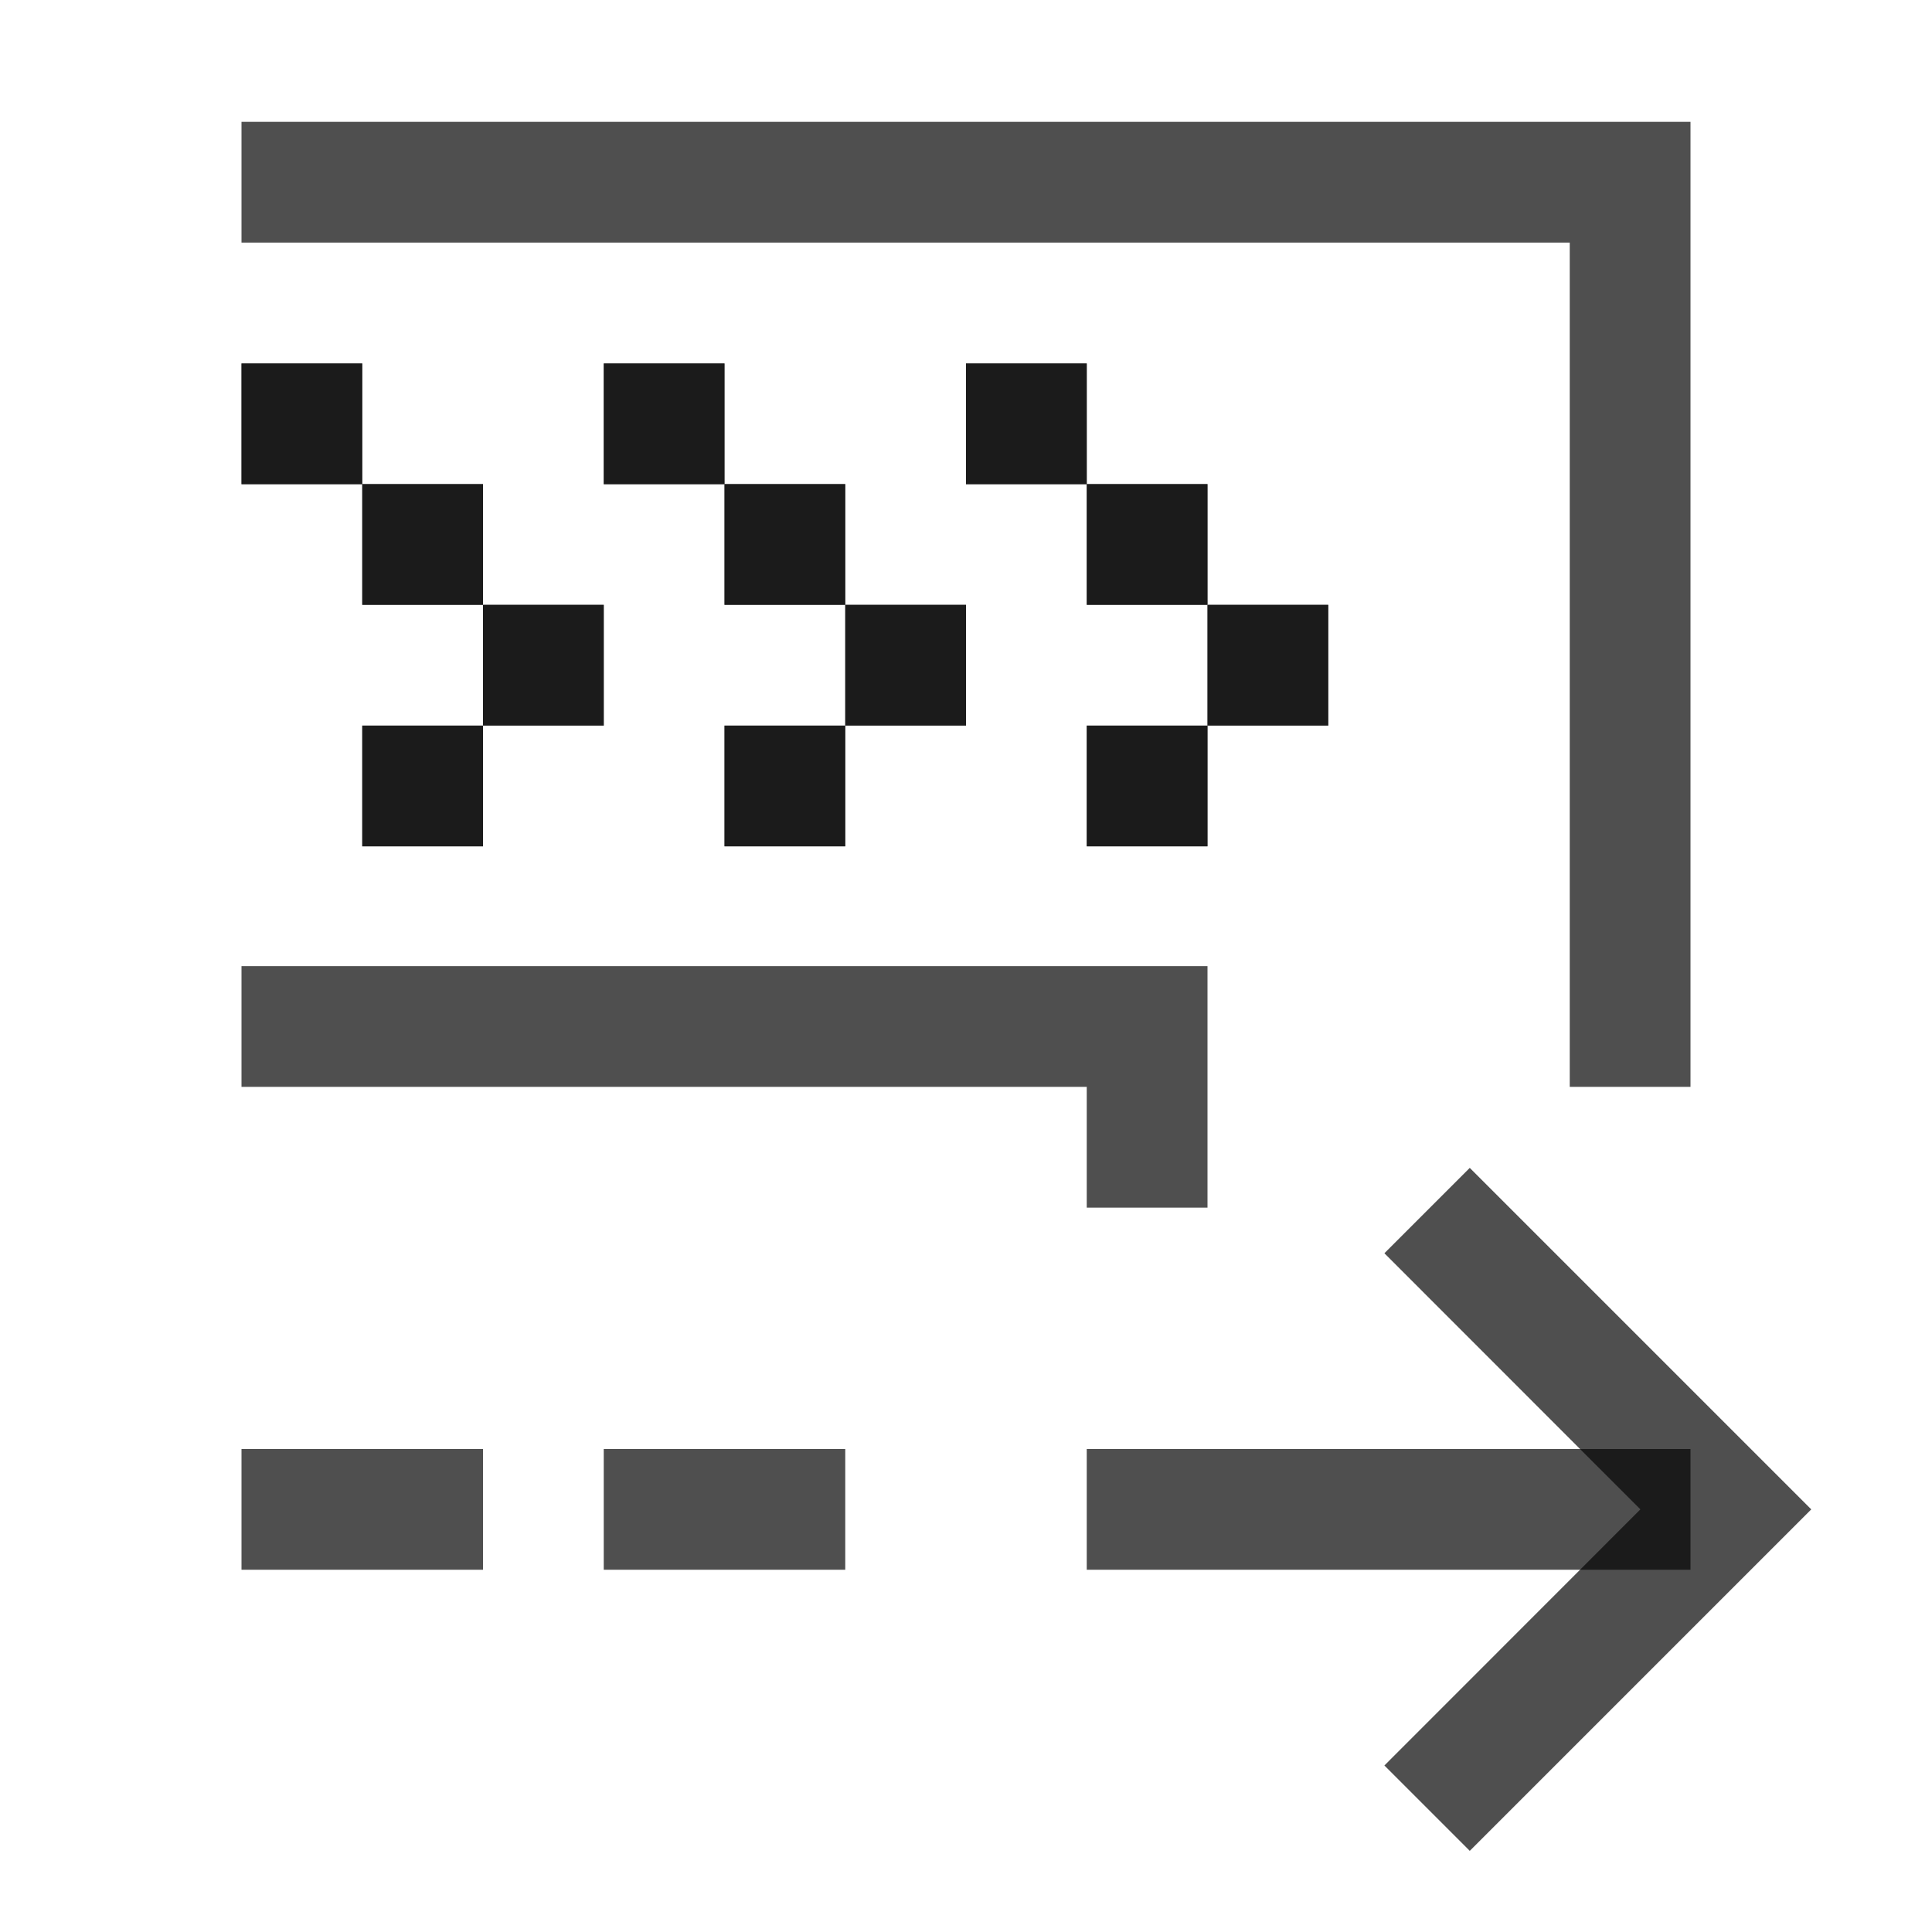 <svg xmlns="http://www.w3.org/2000/svg" width="16" height="16">
    <path d="M440 528.362v1h11v6.992h1v-7.992h-11.5zm0 6.992v1h7v1h1v-2h-7.5zm0-4.991h1v1h-1zm1 .999h1v1h-1zm1 1h1v1h-1zm-1 1h1v1h-1z" style="opacity:1;fill:#050505;fill-opacity:.7" transform="translate(-438 -527.353)"/>
    <path d="M2 12h2v1H2zm3 0h2v1H5zm4 0h5v1H9z" style="fill:#050505;fill-opacity:.7;fill-rule:evenodd;stroke:none;stroke-linecap:square;stop-color:#000"/>
    <path d="m12.172 9.672-.707.707 2.12 2.121-2.12 2.121.707.707 2.121-2.121L15 12.5l-.707-.707Z" style="fill:#050505;fill-opacity:.7;fill-rule:evenodd;stroke:none;stroke-linecap:square;stop-color:#000"/>
    <path d="M440 530.363h1v1h-1zm1 .999h1v1h-1zm1 1h1v1h-1zm-1 1h1v1h-1zm2-2.999h1v1h-1zm1 .999h1v1h-1zm1 1h1v1h-1zm-1 1h1v1h-1z" style="opacity:1;fill:#050505;fill-opacity:.7" transform="translate(-438 -527.353)"/>
    <path d="M443 530.363h1v1h-1zm1 .999h1v1h-1zm1 1h1v1h-1zm-1 1h1v1h-1zm2-2.999h1v1h-1zm1 .999h1v1h-1zm1 1h1v1h-1zm-1 1h1v1h-1z" style="opacity:1;fill:#050505;fill-opacity:.7" transform="translate(-438 -527.353)"/>
    <path d="M446 530.363h1v1h-1zm1 .999h1v1h-1zm1 1h1v1h-1zm-1 1h1v1h-1z" style="opacity:1;fill:#050505;fill-opacity:.7" transform="translate(-438 -527.353)"/>
</svg>
